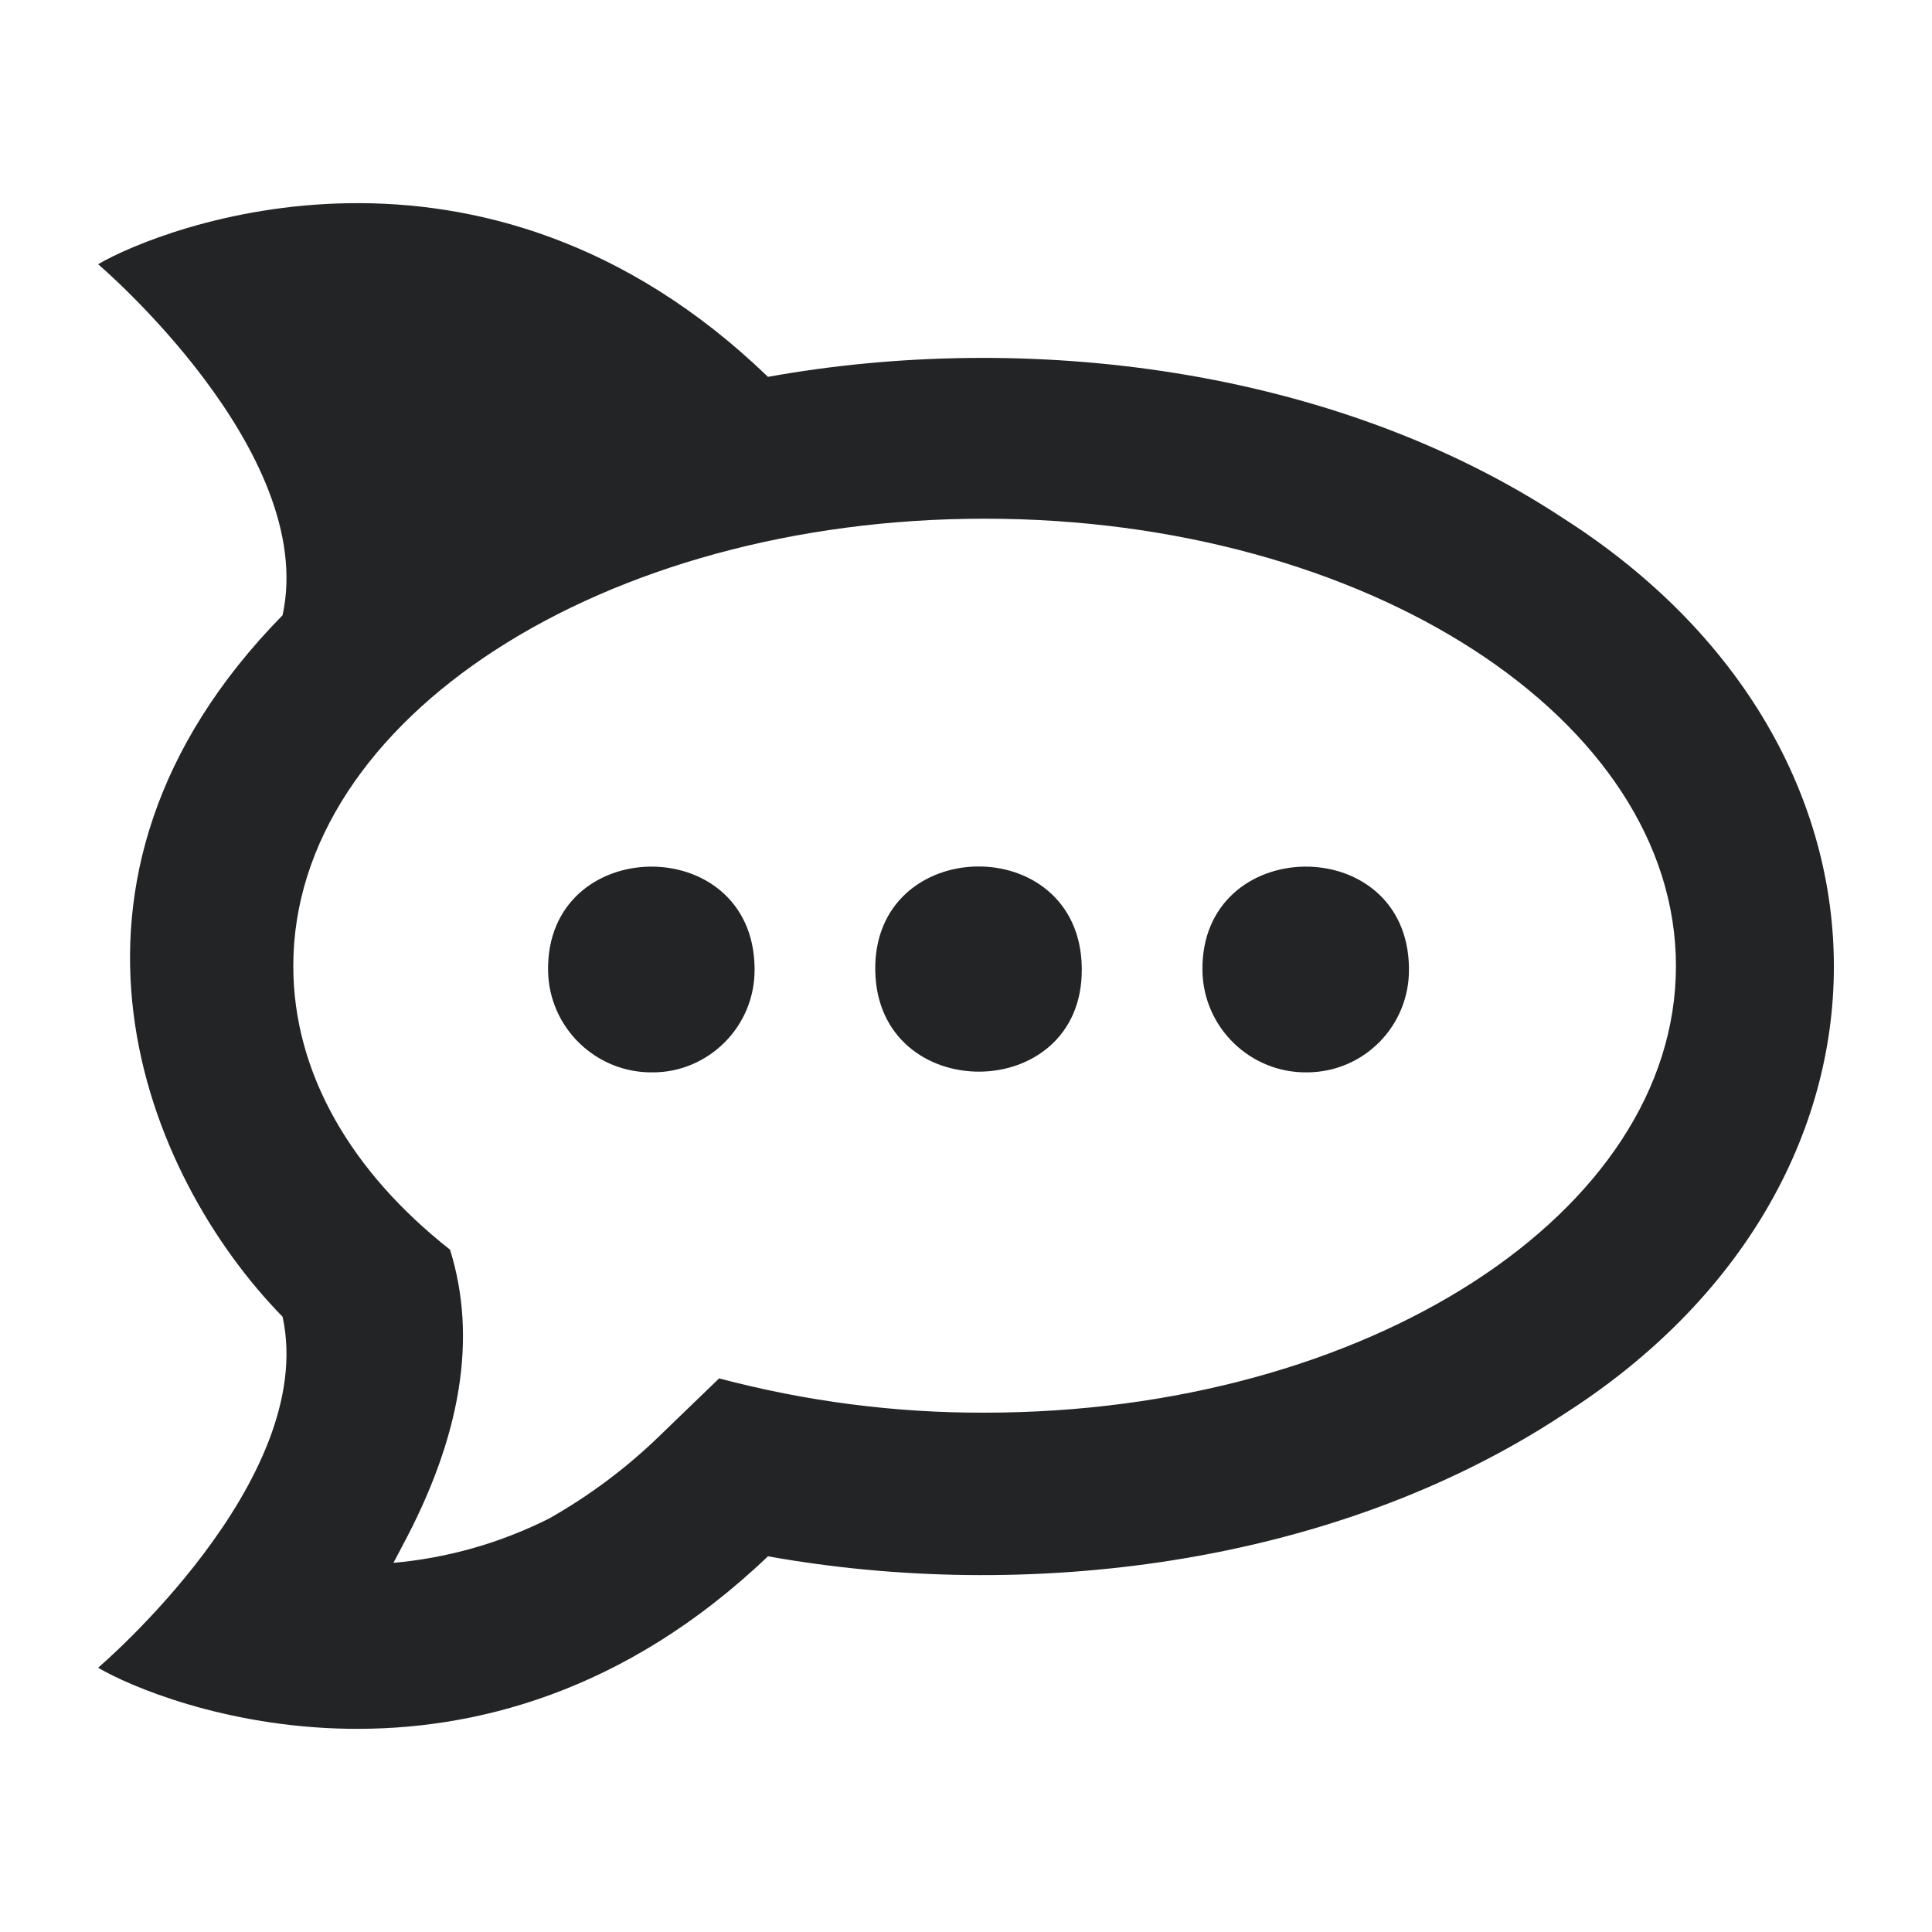 <svg width="512" height="512" xmlns="http://www.w3.org/2000/svg">

 <g>
  <title>background</title>
  <rect fill="none" id="canvas_background" height="402" width="582" y="-1" x="-1"/>
 </g>
 <g>
  <title>Layer 1</title>
  <path fill="#232425" id="svg_2" d="m414.452,137.461c-61.438,-40.59 -143.092,-49.831 -210.927,-37.59c-75.89,-73.205 -160.941,-39.564 -177.525,-29.85c0,0 58.359,49.594 48.882,93.026c-69.098,70.441 -36.247,148.858 0,185.895c9.477,43.432 -48.882,93.025 -48.882,93.025c16.426,9.714 101.239,43.276 177.524,-29.534c67.676,12.163 149.331,3 210.927,-37.668c95.239,-60.807 95.555,-176.182 0.001,-237.304l0,0zm-153.516,236.91c-23.771,0.078 -47.381,-3.002 -70.361,-9.082l-15.795,15.241c-8.766,8.526 -18.638,15.871 -29.219,21.874c-12.873,6.476 -26.929,10.503 -41.301,11.766c0.789,-1.421 1.5,-2.844 2.21,-4.185c15.795,-29.298 20.06,-55.517 12.793,-78.812c-25.981,-20.452 -41.537,-46.592 -41.537,-75.179c0,-65.467 82.049,-118.534 183.209,-118.534c101.16,0 183.209,53.067 183.209,118.534c0.001,65.467 -82.048,118.377 -183.208,118.377zm-87.894,-90.185c-15.083,0.238 -27.56,-11.845 -27.796,-26.928c-0.553,-36.247 54.172,-37.038 54.726,-0.869l0,0.394c0.157,15.242 -12.241,27.403 -26.93,27.403l0,0zm58.912,-26.928c-0.631,-36.247 54.094,-37.116 54.726,-0.948l0,0.473c0.316,36.011 -54.095,36.405 -54.726,0.475zm114.506,26.928c-15.084,0.238 -27.562,-11.845 -27.798,-26.928c-0.552,-36.247 54.174,-37.038 54.727,-0.869l0,0.394c0.158,15.005 -11.846,27.325 -26.929,27.403l0,0z"/>
 </g>
</svg>